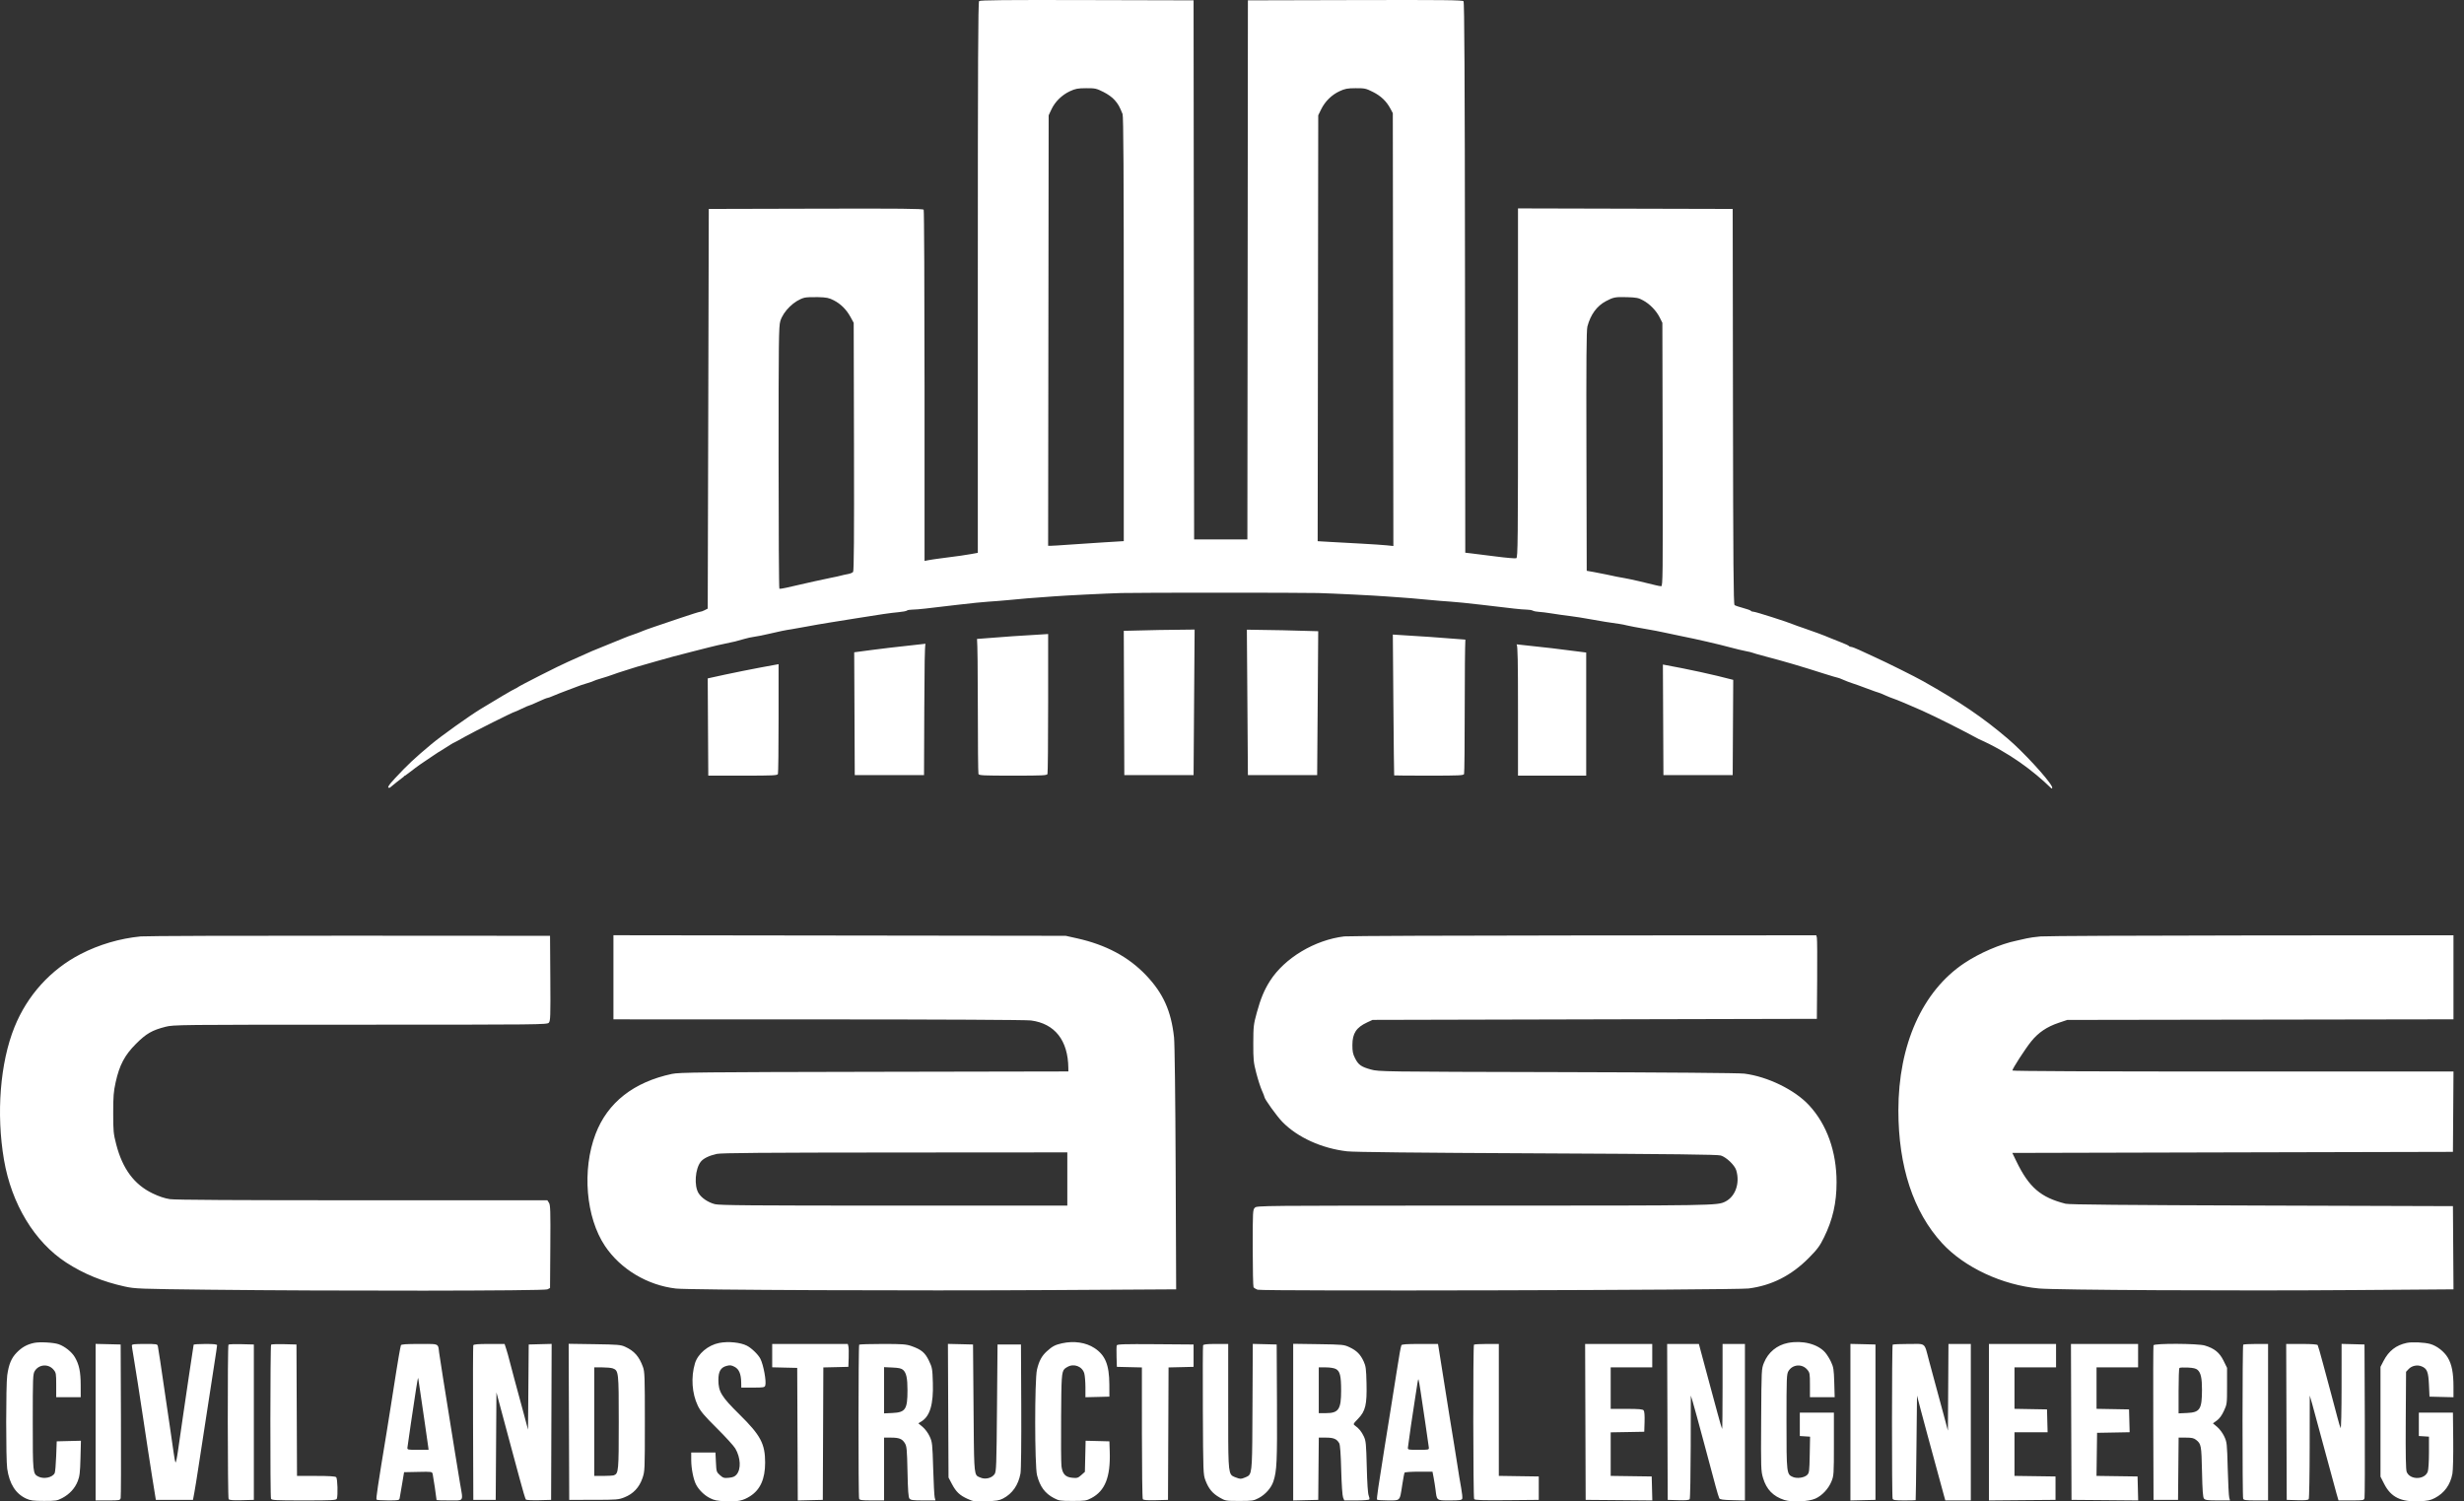 <svg width="128" height="78" viewBox="0 0 128 78" fill="none" xmlns="http://www.w3.org/2000/svg">
<rect x="0" y="0" width="128" height="78" fill="#333333" stroke="none"/>
<path fill-rule="evenodd" clip-rule="evenodd" d="M50.796 14.422C50.796 3.343 50.811 0.108 50.862 0.057C50.914 0.006 52.206 -0.007 56.466 0.004L62.004 0.018L62.018 14.02L62.032 28.022H63.415H64.799L64.813 14.02L64.826 0.018L70.396 0.004C75.027 -0.007 75.976 0.003 76.027 0.065C76.073 0.12 76.093 3.947 76.104 14.426L76.118 28.713L76.422 28.748C76.589 28.767 77.165 28.839 77.701 28.908C78.238 28.978 78.717 29.019 78.767 29C78.85 28.968 78.857 28.234 78.857 19.896V10.827L84.434 10.841L90.01 10.855L90.024 21.118C90.035 29.238 90.052 31.392 90.107 31.434C90.145 31.463 90.344 31.531 90.55 31.585C90.756 31.639 90.938 31.705 90.955 31.732C90.971 31.759 91.037 31.781 91.099 31.781C91.202 31.781 92.895 32.322 93.165 32.441C93.226 32.468 93.462 32.553 93.691 32.629C94.149 32.782 94.79 33.021 95.047 33.134C95.138 33.175 95.394 33.277 95.617 33.361C95.839 33.446 96.034 33.535 96.049 33.56C96.064 33.585 96.115 33.606 96.16 33.606C96.206 33.606 96.398 33.678 96.586 33.766C96.774 33.854 97.128 34.017 97.371 34.128C98.055 34.439 99.466 35.142 99.908 35.391C101.85 36.486 103.012 37.276 104.316 38.388C105.088 39.046 106.358 40.421 106.584 40.843C106.626 40.922 106.615 40.962 106.57 40.961C105.632 40.048 104.372 39.095 102.792 38.394C101.924 37.923 100.607 37.258 99.834 36.911C99.287 36.665 98.481 36.328 98.34 36.286C98.264 36.263 98.072 36.185 97.914 36.114C97.757 36.042 97.611 35.983 97.592 35.983C97.573 35.983 97.303 35.888 96.993 35.771C96.684 35.654 96.331 35.527 96.209 35.49C96.087 35.452 95.882 35.373 95.753 35.315C95.624 35.257 95.498 35.209 95.473 35.209C95.448 35.209 95.156 35.122 94.822 35.017C93.46 34.584 92.783 34.385 91.704 34.1C91.357 34.009 91.054 33.922 91.03 33.907C91.006 33.893 90.854 33.856 90.692 33.826C90.53 33.796 90.173 33.71 89.899 33.636C89.291 33.471 88.098 33.196 87.36 33.051C87.06 32.992 86.661 32.908 86.475 32.864C86.288 32.82 85.824 32.731 85.444 32.667C85.063 32.602 84.652 32.525 84.53 32.494C84.409 32.463 84.234 32.428 84.143 32.416C83.712 32.359 83.097 32.26 82.593 32.166C82.289 32.109 81.819 32.035 81.55 32.002C81.28 31.97 80.857 31.91 80.609 31.869C80.361 31.829 80.061 31.791 79.942 31.786C79.824 31.781 79.682 31.753 79.628 31.724C79.573 31.695 79.436 31.671 79.324 31.671C79.211 31.671 78.904 31.646 78.642 31.615C78.38 31.584 77.627 31.496 76.969 31.419C76.312 31.341 75.585 31.268 75.355 31.255C75.125 31.243 74.543 31.194 74.061 31.147C73.579 31.1 72.985 31.05 72.741 31.036C72.498 31.021 72.162 30.998 71.994 30.983C71.5 30.941 69.23 30.828 68.466 30.808C67.548 30.784 59.172 30.784 58.253 30.808C57.491 30.828 55.221 30.941 54.725 30.983C54.558 30.997 54.259 31.02 54.061 31.032C53.635 31.059 53.201 31.096 52.373 31.175C52.038 31.207 51.58 31.243 51.355 31.256C51.13 31.268 50.408 31.341 49.75 31.419C49.092 31.496 48.34 31.584 48.077 31.615C47.815 31.646 47.503 31.671 47.383 31.671C47.263 31.671 47.141 31.693 47.112 31.72C47.083 31.748 46.885 31.785 46.672 31.804C46.277 31.839 45.717 31.92 44.486 32.12C44.105 32.182 43.495 32.279 43.13 32.337C42.765 32.394 42.204 32.492 41.885 32.553C41.565 32.615 41.216 32.677 41.11 32.691C40.842 32.728 40.442 32.809 39.92 32.934C39.676 32.993 39.352 33.057 39.2 33.077C39.048 33.097 38.812 33.148 38.675 33.19C38.344 33.291 38.053 33.363 37.651 33.441C37.468 33.476 37.094 33.563 36.82 33.633C36.546 33.704 36.173 33.798 35.99 33.844C35.426 33.983 34.395 34.26 34.191 34.325C34.085 34.36 33.786 34.445 33.527 34.515C33.268 34.585 32.945 34.681 32.808 34.728C32.671 34.774 32.459 34.842 32.337 34.877C32.215 34.913 31.991 34.988 31.839 35.045C31.687 35.102 31.413 35.191 31.23 35.243C31.047 35.295 30.873 35.354 30.843 35.374C30.812 35.394 30.675 35.443 30.538 35.482C30.401 35.521 30.239 35.573 30.178 35.596C30.118 35.62 29.819 35.732 29.514 35.845C29.21 35.958 28.855 36.098 28.726 36.155C28.597 36.213 28.465 36.26 28.433 36.26C28.401 36.26 28.188 36.347 27.961 36.453C27.733 36.559 27.527 36.647 27.503 36.647C27.478 36.647 27.304 36.721 27.116 36.812C26.927 36.904 26.76 36.978 26.744 36.978C26.678 36.978 24.633 38.001 24.137 38.281C23.845 38.446 23.596 38.582 23.584 38.582C23.563 38.582 23.427 38.665 22.812 39.057L22.79 39.065C22.704 39.121 22.609 39.185 22.507 39.254C22.009 39.579 21.605 39.864 21.388 40.04C21.271 40.126 21.154 40.213 21.038 40.3C20.981 40.303 20.967 40.314 20.999 40.329C20.738 40.527 20.485 40.726 20.259 40.915C20.255 40.917 20.252 40.918 20.248 40.919C20.082 40.962 20.166 40.812 20.517 40.435C21.178 39.725 21.531 39.394 22.414 38.656C22.931 38.225 24.361 37.204 24.976 36.828C25.731 36.366 26.677 35.809 26.757 35.78C26.812 35.759 26.87 35.728 26.885 35.711C26.939 35.649 29.11 34.548 29.514 34.378C29.575 34.352 29.812 34.246 30.04 34.142C30.691 33.846 30.798 33.8 31.562 33.494C31.958 33.335 32.356 33.173 32.448 33.133C32.539 33.093 32.738 33.019 32.891 32.968C33.043 32.918 33.242 32.843 33.333 32.802C33.425 32.761 33.699 32.661 33.942 32.579C34.186 32.497 34.816 32.284 35.344 32.105C35.871 31.927 36.335 31.781 36.375 31.781C36.415 31.781 36.519 31.744 36.606 31.699L36.765 31.617L36.793 21.236L36.82 10.855L42.379 10.841C46.79 10.829 47.948 10.841 47.983 10.896C48.007 10.934 48.027 15.055 48.028 20.053L48.028 29.141L48.208 29.105C48.307 29.085 48.575 29.044 48.803 29.015C49.867 28.878 50.127 28.841 50.45 28.783L50.796 28.72V14.422ZM36.765 35.243L36.779 37.766L36.794 40.295H38.586C40.169 40.295 40.382 40.285 40.412 40.208C40.431 40.16 40.446 38.854 40.446 37.306V34.504C39.195 34.727 37.966 34.973 36.765 35.243ZM44.374 33.887L44.389 37.07L44.403 40.268H46.202H48.001L48.015 36.826C48.025 34.498 48.038 33.654 48.076 33.443C46.832 33.572 45.596 33.72 44.374 33.887ZM50.754 33.193C50.779 33.471 50.796 34.781 50.796 36.645C50.796 38.557 50.811 40.16 50.829 40.208C50.859 40.285 51.069 40.295 52.622 40.295C54.175 40.295 54.385 40.285 54.415 40.208C54.434 40.16 54.449 38.472 54.449 36.457V32.938C53.215 33.007 51.982 33.092 50.754 33.193ZM58.378 32.772L58.392 36.458L58.406 40.268H60.205H62.004L62.031 36.425L62.058 32.706C60.84 32.714 59.611 32.735 58.378 32.772ZM64.772 32.712L64.799 36.425L64.826 40.268H66.625H68.424L68.452 36.481L68.479 32.792C67.261 32.752 66.024 32.725 64.772 32.712ZM72.355 32.966L72.383 36.536C72.399 38.589 72.418 40.274 72.424 40.282C72.431 40.289 73.244 40.295 74.23 40.295C75.814 40.295 76.027 40.285 76.056 40.208C76.075 40.16 76.09 38.557 76.09 36.645C76.09 34.985 76.104 33.579 76.123 33.228C74.903 33.128 73.644 33.04 72.355 32.966ZM78.776 33.473C78.781 33.477 78.785 33.481 78.788 33.484C78.842 33.552 78.857 34.327 78.857 36.934V40.295H80.628H82.4V37.082V33.899C81.25 33.745 80.039 33.602 78.776 33.473ZM86.384 34.523L86.398 37.384L86.412 40.268H88.211H90.01L90.024 37.732L90.038 35.319C88.978 35.04 87.751 34.773 86.384 34.523ZM57.91 5.205C57.788 5.063 57.558 4.896 57.318 4.776C56.952 4.593 56.89 4.58 56.42 4.582C55.988 4.584 55.868 4.607 55.583 4.738C55.166 4.931 54.808 5.282 54.621 5.681L54.476 5.989L54.462 17.171L54.448 28.353L54.6 28.354C54.684 28.354 55.077 28.329 55.473 28.3C55.868 28.27 56.684 28.216 57.285 28.179L58.378 28.112V17.095C58.378 8.972 58.362 6.037 58.315 5.923C58.149 5.516 58.095 5.42 57.91 5.205ZM72.227 5.641C72.022 5.257 71.733 4.982 71.317 4.774C70.955 4.593 70.892 4.58 70.423 4.582C69.99 4.584 69.871 4.607 69.586 4.739C69.176 4.93 68.836 5.265 68.633 5.676L68.48 5.989L68.465 17.052L68.45 28.115L69.101 28.153C69.46 28.173 70.188 28.214 70.721 28.242C71.254 28.271 71.846 28.31 72.036 28.33L72.383 28.366L72.368 17.123L72.354 5.879L72.227 5.641ZM44.182 16.468C43.968 16.078 43.678 15.79 43.312 15.601C43.063 15.473 42.94 15.448 42.493 15.436C42.204 15.428 41.889 15.441 41.792 15.466C41.274 15.598 40.688 16.166 40.535 16.684C40.455 16.952 40.446 17.703 40.446 23.771C40.446 27.504 40.464 30.569 40.487 30.582C40.51 30.596 40.666 30.574 40.833 30.535C41.811 30.308 42.897 30.066 43.185 30.012C43.368 29.978 43.592 29.929 43.684 29.903C43.775 29.878 43.94 29.841 44.052 29.822C44.163 29.803 44.282 29.754 44.316 29.713C44.361 29.658 44.374 27.908 44.363 23.204L44.348 16.771L44.182 16.468ZM86.219 16.494C86.041 16.14 85.712 15.799 85.361 15.607C85.12 15.474 85.013 15.453 84.53 15.438C83.91 15.42 83.816 15.438 83.424 15.646C82.952 15.897 82.626 16.342 82.462 16.964C82.412 17.151 82.4 18.759 82.412 23.433L82.427 29.653L82.787 29.716C82.985 29.751 83.284 29.81 83.451 29.846C83.867 29.938 84.157 29.996 84.42 30.039C84.643 30.075 85.634 30.302 86.004 30.401C86.114 30.43 86.245 30.454 86.295 30.454C86.379 30.454 86.385 29.939 86.372 23.612L86.357 16.771L86.219 16.494ZM4.186 49.566C5.149 49.069 6.224 48.753 7.314 48.647C7.561 48.623 12.445 48.606 18.168 48.61L28.573 48.616L28.588 50.823C28.601 52.817 28.593 53.039 28.51 53.131C28.421 53.229 28.07 53.233 18.722 53.233C9.215 53.233 9.017 53.235 8.594 53.343C7.9 53.52 7.594 53.697 7.063 54.229C6.479 54.813 6.206 55.329 6.009 56.218C5.9 56.71 5.881 56.956 5.881 57.822C5.881 58.766 5.893 58.891 6.038 59.453C6.366 60.721 6.973 61.538 7.926 61.996C8.258 62.156 8.561 62.257 8.825 62.296C9.097 62.337 12.27 62.355 18.828 62.355H28.433L28.517 62.485C28.591 62.597 28.601 62.908 28.588 64.764L28.573 66.913L28.435 66.983C28.274 67.065 17.384 67.075 10.834 67.001C7.233 66.96 7.015 66.952 6.49 66.837C5.348 66.588 4.351 66.181 3.443 65.592C1.797 64.524 0.599 62.548 0.207 60.253C-0.203 57.849 0.005 55.21 0.753 53.357C1.418 51.709 2.631 50.369 4.186 49.566ZM31.867 52.956V50.771V48.586L43.614 48.601L55.362 48.616L55.943 48.745C57.453 49.081 58.625 49.707 59.534 50.663C60.426 51.6 60.84 52.521 60.989 53.892C61.023 54.209 61.057 56.947 61.073 60.702L61.099 66.982L54.696 67.02C47.511 67.064 35.774 67.016 35.117 66.941C33.632 66.771 32.234 65.933 31.43 64.733C30.433 63.244 30.226 60.776 30.94 58.907C31.563 57.277 32.918 56.213 34.911 55.789C35.281 55.71 36.426 55.698 45.413 55.681L55.5 55.662L55.498 55.484C55.484 54.048 54.796 53.174 53.554 53.013C53.309 52.981 48.918 52.959 42.507 52.958L31.867 52.956ZM65.975 50.957C66.738 49.765 68.3 48.83 69.835 48.646C70.033 48.623 75.631 48.6 82.274 48.596L94.353 48.589L94.383 48.713C94.4 48.782 94.406 49.758 94.398 50.883L94.382 52.929L82.842 52.956L71.302 52.984L71.025 53.112C70.457 53.375 70.257 53.679 70.254 54.283C70.253 54.617 70.279 54.752 70.39 54.972C70.564 55.319 70.711 55.423 71.222 55.563C71.628 55.673 71.784 55.676 80.9 55.697C86.635 55.711 90.336 55.741 90.61 55.775C91.821 55.927 93.228 56.613 93.973 57.414C94.902 58.413 95.406 59.823 95.406 61.421C95.406 62.492 95.208 63.361 94.751 64.29C94.533 64.733 94.411 64.898 93.967 65.347C93.063 66.262 92.035 66.784 90.836 66.937C90.165 67.023 65.54 67.085 65.326 67.001C65.235 66.966 65.142 66.908 65.119 66.872C65.096 66.836 65.077 65.917 65.076 64.829C65.076 62.926 65.08 62.849 65.186 62.742C65.296 62.633 65.371 62.632 77.083 62.632C89.127 62.632 89.21 62.63 89.623 62.425C90.151 62.163 90.395 61.468 90.195 60.799C90.114 60.532 89.69 60.123 89.395 60.029C89.23 59.977 87.006 59.951 79.853 59.917C73.587 59.888 70.348 59.853 69.982 59.812C68.663 59.661 67.403 59.089 66.616 58.282C66.328 57.986 65.684 57.091 65.684 56.986C65.684 56.961 65.625 56.809 65.552 56.649C65.48 56.488 65.349 56.083 65.262 55.748C65.118 55.192 65.104 55.06 65.106 54.2C65.109 53.316 65.12 53.222 65.289 52.604C65.487 51.88 65.679 51.419 65.975 50.957ZM105.287 48.748C105.41 48.717 105.734 48.672 106.007 48.648C106.28 48.624 111.217 48.601 116.978 48.596L127.453 48.589V50.771V52.954L117.421 52.97L107.389 52.986L106.943 53.136C106.332 53.341 105.888 53.642 105.52 54.098C105.209 54.483 104.539 55.519 104.539 55.614C104.539 55.646 108.885 55.666 115.997 55.666H127.454L127.44 57.753L127.425 59.84L115.981 59.867L104.536 59.895L104.75 60.337C105.404 61.686 106.011 62.208 107.306 62.535C107.485 62.58 110.34 62.607 117.49 62.629L127.425 62.66L127.44 64.821L127.454 66.982L122.304 67.02C116.146 67.067 106.819 67.019 105.923 66.937C104.01 66.761 102.042 65.841 100.885 64.581C99.393 62.955 98.617 60.597 98.617 57.688C98.617 54.276 99.862 51.493 102.039 50.038C102.834 49.507 103.922 49.039 104.76 48.867C104.928 48.832 105.165 48.779 105.287 48.748ZM55.445 62.632V61.25V59.867L46.492 59.873C39.672 59.877 37.467 59.895 37.235 59.946C36.837 60.035 36.539 60.18 36.403 60.353C36.11 60.724 36.049 61.599 36.288 61.985C36.443 62.236 36.784 62.466 37.138 62.557C37.373 62.618 39.06 62.632 46.435 62.632H55.445ZM0.872 70.263C1.142 69.988 1.406 69.841 1.772 69.764C2.062 69.702 2.785 69.742 3.048 69.834C3.367 69.945 3.729 70.234 3.888 70.505C4.111 70.886 4.191 71.268 4.192 71.962L4.193 72.584H3.556H2.92V71.952C2.92 71.355 2.912 71.311 2.778 71.152C2.513 70.838 2.02 70.875 1.806 71.225C1.709 71.385 1.702 71.546 1.702 73.867C1.702 76.522 1.706 76.562 1.987 76.707C2.276 76.856 2.731 76.759 2.842 76.525C2.868 76.471 2.902 76.078 2.918 75.652L2.947 74.878L3.576 74.862L4.204 74.847L4.181 75.747C4.161 76.505 4.138 76.695 4.037 76.951C3.89 77.323 3.612 77.624 3.233 77.824C2.967 77.964 2.9 77.974 2.283 77.973C1.721 77.972 1.579 77.953 1.359 77.852C0.813 77.6 0.488 77.088 0.374 76.297C0.304 75.812 0.305 71.948 0.375 71.45C0.458 70.869 0.591 70.55 0.872 70.263ZM36.101 70.83C36.25 70.33 36.782 69.881 37.361 69.767C37.83 69.674 38.467 69.738 38.801 69.91C39.046 70.037 39.392 70.373 39.501 70.59C39.664 70.913 39.819 71.769 39.754 71.976C39.721 72.077 39.669 72.086 39.114 72.086H38.508L38.504 71.823C38.497 71.382 38.394 71.133 38.167 71.011C38.004 70.923 37.928 70.912 37.758 70.955C37.442 71.035 37.319 71.241 37.319 71.689C37.319 72.299 37.476 72.556 38.416 73.483C39.513 74.565 39.747 75.004 39.747 75.984C39.747 76.83 39.495 77.393 38.964 77.73C38.595 77.963 38.337 78.017 37.706 77.991C37.244 77.972 37.106 77.944 36.871 77.823C36.578 77.672 36.302 77.4 36.157 77.119C36.021 76.856 35.909 76.29 35.908 75.859L35.907 75.459H36.537H37.166L37.191 75.964C37.214 76.454 37.221 76.474 37.399 76.634C37.565 76.781 37.612 76.795 37.863 76.771C38.072 76.751 38.172 76.71 38.262 76.605C38.505 76.323 38.477 75.726 38.197 75.249C38.12 75.118 37.69 74.645 37.24 74.198C36.575 73.537 36.39 73.318 36.25 73.026C35.945 72.392 35.887 71.545 36.101 70.83ZM54.375 70.206C54.664 69.942 54.812 69.864 55.168 69.785C55.79 69.648 56.409 69.739 56.856 70.033C57.418 70.402 57.622 70.901 57.628 71.92L57.631 72.556L57.009 72.572L56.386 72.587L56.386 72.074C56.385 71.792 56.359 71.466 56.327 71.351C56.225 70.985 55.785 70.816 55.449 71.014C55.391 71.048 55.344 71.075 55.306 71.11C55.138 71.267 55.138 71.606 55.123 73.606C55.113 74.853 55.121 76.005 55.141 76.165C55.191 76.573 55.343 76.737 55.703 76.771C55.955 76.795 56.001 76.781 56.17 76.631L56.358 76.463L56.377 75.655L56.396 74.847L57.014 74.862L57.631 74.878L57.649 75.431C57.69 76.735 57.405 77.452 56.695 77.826C56.433 77.964 56.366 77.974 55.722 77.974C55.078 77.974 55.01 77.964 54.748 77.826C54.282 77.58 54.027 77.234 53.872 76.637C53.747 76.155 53.744 71.685 53.868 71.158C53.975 70.705 54.114 70.444 54.375 70.206ZM91.636 70.792C91.852 70.256 92.308 69.879 92.875 69.767C93.631 69.618 94.426 69.82 94.811 70.258C94.904 70.363 95.044 70.588 95.122 70.757C95.248 71.028 95.266 71.151 95.286 71.823L95.308 72.584H94.665H94.023V71.952C94.023 71.355 94.015 71.311 93.881 71.152C93.616 70.838 93.123 70.875 92.909 71.225C92.812 71.385 92.805 71.546 92.805 73.847C92.805 76.55 92.81 76.595 93.142 76.732C93.36 76.823 93.734 76.767 93.879 76.623C93.986 76.515 93.996 76.435 94.012 75.571L94.03 74.636L93.763 74.619L93.497 74.602V73.993V73.385H94.382H95.268L95.268 75.016C95.268 76.589 95.263 76.659 95.141 76.961C94.987 77.341 94.656 77.696 94.308 77.852C93.949 78.014 93.084 78.051 92.689 77.923C92.108 77.733 91.764 77.377 91.587 76.783C91.478 76.421 91.474 76.287 91.489 73.761C91.504 71.123 91.504 71.118 91.636 70.792ZM123.819 70.704C124.094 70.175 124.471 69.882 125.028 69.764C125.302 69.706 125.947 69.736 126.245 69.82C126.59 69.917 126.968 70.21 127.157 70.527C127.367 70.879 127.453 71.32 127.453 72.051V72.587L126.83 72.572L126.208 72.556L126.18 71.945C126.149 71.266 126.084 71.101 125.798 70.983C125.572 70.889 125.288 70.948 125.123 71.124L124.99 71.266L124.974 73.789C124.963 75.622 124.977 76.355 125.024 76.469C125.201 76.897 125.967 76.882 126.119 76.447C126.153 76.349 126.18 75.909 126.18 75.453V74.635L125.917 74.618L125.654 74.602V73.993V73.385H126.54H127.425L127.44 74.819C127.448 75.629 127.43 76.385 127.398 76.558C127.292 77.135 126.98 77.566 126.484 77.824C126.258 77.942 126.112 77.972 125.676 77.991C124.721 78.033 124.206 77.779 123.855 77.093L123.662 76.714V73.861V71.008L123.819 70.704ZM4.967 77.947V73.881V69.816L5.618 69.831L6.268 69.847L6.283 73.772C6.292 75.931 6.285 77.754 6.269 77.822C6.239 77.942 6.216 77.947 5.603 77.947H4.967ZM6.935 70.462C6.888 70.192 6.849 69.937 6.849 69.895C6.849 69.835 6.988 69.819 7.512 69.819C8.155 69.819 8.176 69.823 8.202 69.944C8.23 70.077 8.379 71.065 8.566 72.362C8.63 72.803 8.744 73.575 8.819 74.076C8.895 74.578 8.984 75.2 9.019 75.459C9.053 75.717 9.098 75.948 9.119 75.972C9.139 75.996 9.197 75.723 9.247 75.364C9.296 75.006 9.413 74.202 9.505 73.579C9.597 72.956 9.734 72.022 9.81 71.506C9.885 70.989 9.972 70.416 10.002 70.234C10.034 70.052 10.059 69.883 10.059 69.861C10.059 69.838 10.334 69.819 10.668 69.819C11.119 69.819 11.277 69.837 11.277 69.888C11.277 69.926 11.214 70.356 11.137 70.842C10.937 72.114 10.56 74.564 10.311 76.205C10.233 76.722 10.137 77.319 10.097 77.532L10.025 77.919H9.061H8.096L8.056 77.67C8.034 77.533 7.963 77.098 7.9 76.703C7.836 76.307 7.736 75.66 7.677 75.265C7.619 74.87 7.51 74.148 7.435 73.662C7.36 73.175 7.236 72.367 7.16 71.865C7.084 71.363 6.983 70.732 6.935 70.462ZM11.877 77.879C11.823 77.793 11.815 69.909 11.869 69.855C11.89 69.833 12.195 69.823 12.547 69.831L13.187 69.847V73.883V77.919L12.555 77.935C12.086 77.946 11.911 77.932 11.877 77.879ZM14.078 77.859C14.031 77.737 14.036 69.902 14.083 69.855C14.104 69.833 14.409 69.823 14.761 69.831L15.401 69.847L15.415 73.261L15.429 76.675H16.414C17.106 76.675 17.418 76.695 17.465 76.741C17.535 76.811 17.561 77.696 17.498 77.859C17.468 77.936 17.265 77.947 15.788 77.947C14.311 77.947 14.108 77.936 14.078 77.859ZM20.716 70.455C20.763 70.181 20.813 69.926 20.826 69.888C20.843 69.837 21.086 69.819 21.788 69.819C22.424 69.819 22.643 69.804 22.731 69.904C22.789 69.97 22.79 70.086 22.815 70.289C22.834 70.441 22.924 71.026 23.015 71.588C23.283 73.255 23.444 74.262 23.622 75.376C23.714 75.954 23.838 76.712 23.898 77.062C23.987 77.58 24.045 77.797 23.963 77.887C23.891 77.967 23.709 77.947 23.343 77.947C22.978 77.947 22.679 77.939 22.679 77.929C22.679 77.858 22.504 76.686 22.478 76.582C22.445 76.451 22.442 76.451 21.718 76.466L20.991 76.481L20.889 77.09C20.832 77.424 20.776 77.754 20.763 77.822C20.741 77.942 20.717 77.947 20.163 77.947C19.846 77.947 19.575 77.928 19.561 77.905C19.527 77.849 19.621 77.22 20.08 74.436C20.14 74.071 20.24 73.449 20.301 73.054C20.589 71.217 20.636 70.921 20.716 70.455ZM24.574 73.938C24.566 71.749 24.572 69.926 24.586 69.888C24.606 69.838 24.824 69.819 25.412 69.819H26.212L26.298 70.082C26.346 70.226 26.421 70.494 26.465 70.676C26.509 70.859 26.625 71.294 26.721 71.644C26.817 71.993 27.016 72.727 27.163 73.275L27.43 74.27L27.448 72.058L27.466 69.847L28.062 69.831L28.657 69.816L28.643 73.867L28.629 77.919L27.997 77.935C27.649 77.943 27.344 77.929 27.318 77.903C27.292 77.877 27.145 77.385 26.992 76.809C26.838 76.234 26.637 75.489 26.545 75.154C26.386 74.575 26.325 74.347 25.951 72.943L25.789 72.335L25.77 75.127L25.751 77.919H25.169H24.588L24.574 73.938ZM29.57 77.919L29.555 73.865L29.541 69.811L30.884 69.831C32.1 69.849 32.25 69.862 32.476 69.966C32.95 70.183 33.201 70.467 33.398 71.008C33.491 71.261 33.499 71.506 33.499 73.855C33.499 76.403 33.498 76.43 33.371 76.799C33.205 77.277 32.896 77.605 32.443 77.785C32.133 77.909 32.048 77.916 30.843 77.917L29.57 77.919ZM40.114 71.032V70.426V69.819H42.077H44.041L44.072 69.944C44.09 70.012 44.096 70.279 44.087 70.538L44.071 71.008L43.421 71.024L42.771 71.039L42.757 74.479L42.743 77.919L42.093 77.934L41.443 77.95L41.428 74.507L41.414 71.063L40.764 71.048L40.114 71.032ZM44.63 77.859C44.584 77.739 44.588 69.902 44.634 69.856C44.654 69.836 45.203 69.819 45.853 69.819C46.891 69.819 47.073 69.833 47.348 69.929C47.866 70.111 48.055 70.269 48.256 70.688C48.427 71.045 48.438 71.102 48.46 71.838C48.495 72.948 48.309 73.576 47.865 73.845L47.707 73.942L47.93 74.129C48.06 74.238 48.212 74.444 48.295 74.624C48.43 74.919 48.438 74.995 48.477 76.288C48.499 77.033 48.534 77.711 48.556 77.794L48.595 77.947H47.959C47.435 77.947 47.309 77.93 47.246 77.855C47.189 77.786 47.164 77.451 47.143 76.459C47.118 75.302 47.103 75.135 47.009 74.98C46.869 74.748 46.712 74.685 46.282 74.685H45.925V76.316V77.947H45.294C44.771 77.947 44.658 77.932 44.63 77.859ZM49.274 76.758L49.258 73.287L49.243 69.816L49.895 69.831L50.547 69.847L50.574 73.17C50.599 76.135 50.589 76.556 50.781 76.692C50.826 76.723 50.881 76.739 50.95 76.768C51.196 76.871 51.535 76.781 51.668 76.579C51.756 76.444 51.767 76.151 51.792 73.139L51.82 69.847H52.428H53.037L53.052 73.052C53.06 74.95 53.044 76.376 53.012 76.548C52.901 77.15 52.593 77.594 52.109 77.847C51.916 77.948 51.761 77.974 51.228 77.992C50.621 78.012 50.562 78.004 50.26 77.866C49.85 77.679 49.666 77.503 49.448 77.09L49.274 76.758ZM58.003 70.487C57.994 70.2 57.999 69.933 58.015 69.892C58.038 69.832 58.411 69.82 60.023 69.832L62.004 69.847V70.427V71.008L61.354 71.024L60.704 71.039L60.69 74.479L60.675 77.919L60.043 77.935C59.575 77.946 59.4 77.932 59.366 77.879C59.341 77.84 59.321 76.285 59.32 74.424L59.319 71.039L58.669 71.024L58.019 71.008L58.003 70.487ZM62.486 73.278C62.478 71.455 62.483 69.931 62.498 69.891C62.519 69.838 62.692 69.819 63.164 69.819H63.803V73.059C63.803 76.029 63.793 76.509 64.015 76.67C64.067 76.708 64.133 76.728 64.214 76.76C64.426 76.84 64.47 76.841 64.648 76.767C64.729 76.733 64.794 76.712 64.845 76.674C65.059 76.515 65.049 76.054 65.064 73.096L65.08 69.816L65.7 69.831L66.321 69.847L66.336 72.888C66.351 75.938 66.33 76.413 66.151 76.957C66.041 77.296 65.737 77.64 65.388 77.824C65.121 77.965 65.059 77.974 64.384 77.974C63.672 77.974 63.661 77.972 63.352 77.794C62.985 77.582 62.785 77.339 62.621 76.907C62.505 76.599 62.502 76.517 62.486 73.278ZM67.179 77.95V73.88V69.811L68.493 69.83C69.773 69.849 69.816 69.854 70.112 69.993C70.478 70.166 70.673 70.362 70.842 70.731C70.953 70.973 70.971 71.115 70.988 71.862C71.014 72.976 70.936 73.306 70.547 73.708C70.288 73.976 70.284 73.987 70.392 74.063C70.593 74.203 70.733 74.376 70.851 74.629C70.956 74.853 70.971 75.012 71.001 76.205C71.021 77.029 71.058 77.591 71.099 77.689C71.135 77.775 71.151 77.868 71.133 77.896C71.116 77.924 70.816 77.947 70.467 77.947H69.833L69.77 77.794C69.734 77.706 69.693 77.109 69.673 76.371C69.651 75.523 69.617 75.059 69.571 74.978C69.446 74.755 69.28 74.685 68.883 74.685H68.509L68.494 76.302L68.48 77.919L67.829 77.934L67.179 77.95ZM72.543 71.329C72.701 70.323 72.75 70.048 72.799 69.888C72.816 69.837 73.057 69.819 73.761 69.819H74.701L74.731 69.999C74.791 70.368 75.093 72.267 75.287 73.496C75.397 74.195 75.51 74.892 75.539 75.044C75.567 75.196 75.64 75.656 75.702 76.067C75.763 76.477 75.854 77.029 75.904 77.293C75.953 77.557 75.979 77.812 75.961 77.86C75.933 77.931 75.82 77.947 75.315 77.947C74.945 77.947 74.778 77.952 74.694 77.872C74.618 77.801 74.607 77.663 74.574 77.394C74.553 77.227 74.509 76.947 74.476 76.772L74.415 76.454H73.706C73.316 76.454 72.983 76.477 72.965 76.505C72.948 76.533 72.894 76.813 72.846 77.127C72.773 77.604 72.754 77.804 72.645 77.888C72.555 77.957 72.404 77.947 72.109 77.947C71.806 77.947 71.546 77.928 71.533 77.905C71.508 77.864 71.611 77.15 71.936 75.127L72.243 73.219C72.316 72.763 72.451 71.912 72.543 71.329ZM76.579 77.878C76.526 77.794 76.516 69.909 76.57 69.856C76.59 69.836 76.889 69.819 77.234 69.819H77.861V73.246V76.672L78.899 76.688L79.936 76.703V77.311V77.919L78.28 77.934C76.991 77.945 76.613 77.933 76.579 77.878ZM82.372 77.919L82.358 73.869L82.344 69.819H84.087H85.831V70.427V71.036H84.752H83.672V72.114V73.192H84.496C85.134 73.192 85.334 73.209 85.384 73.269C85.425 73.319 85.442 73.53 85.432 73.864L85.416 74.38L84.544 74.396L83.672 74.411V75.542V76.673L84.738 76.688L85.803 76.703L85.819 77.325L85.835 77.948L84.103 77.933L82.372 77.919ZM86.634 77.919L86.62 73.869L86.605 69.819H87.429H88.253L88.309 70.027C88.339 70.141 88.444 70.532 88.542 70.897C88.64 71.262 88.777 71.772 88.847 72.031L89.206 73.358C89.333 73.829 89.448 74.225 89.461 74.237C89.474 74.25 89.484 73.261 89.484 72.04V69.819H90.065H90.646V73.885V77.95L90.002 77.934C89.497 77.922 89.348 77.901 89.313 77.836C89.288 77.79 89.205 77.517 89.127 77.228C89.05 76.939 88.773 75.906 88.512 74.933C88.252 73.96 87.993 73.015 87.937 72.832L87.835 72.501L87.829 75.154C87.825 76.614 87.802 77.84 87.777 77.88C87.744 77.932 87.584 77.947 87.183 77.935L86.634 77.919ZM96.126 77.95V73.883V69.816L96.776 69.831L97.427 69.847V73.883V77.919L96.776 77.934L96.126 77.95ZM98.318 77.859C98.272 77.739 98.275 69.902 98.321 69.856C98.342 69.836 98.716 69.819 99.153 69.819C99.6 69.819 99.801 69.794 99.92 69.881C100.046 69.974 100.078 70.195 100.216 70.713C100.307 71.058 100.468 71.651 100.572 72.031C100.676 72.411 100.858 73.082 100.976 73.523L101.19 74.324L101.205 72.072L101.219 69.819H101.8H102.38V73.883V77.947H101.718H101.055L100.974 77.656C100.929 77.497 100.816 77.08 100.722 76.73C100.454 75.73 100.28 75.088 100.113 74.491C100.028 74.187 99.875 73.615 99.772 73.219L99.585 72.501L99.556 75.21C99.54 76.7 99.522 77.925 99.515 77.933C99.508 77.94 99.243 77.947 98.927 77.947C98.453 77.947 98.346 77.931 98.318 77.859ZM103.321 77.948V73.884V69.819H105.065H106.808V70.427V71.036H105.729H104.649V72.112V73.189L105.494 73.204L106.338 73.219L106.353 73.814L106.369 74.408H105.509H104.649V75.54V76.673L105.715 76.688L106.78 76.703V77.311V77.919L105.051 77.933L103.321 77.948ZM107.611 77.919L107.596 73.869L107.582 69.819H109.326H111.07V70.427V71.036H109.991H108.911V72.112V73.189L109.755 73.204L110.599 73.219L110.615 73.812L110.631 74.405L109.785 74.421L108.939 74.436L108.924 75.554L108.909 76.673L109.976 76.688L111.042 76.703L111.058 77.325L111.074 77.948L109.342 77.933L107.611 77.919ZM111.858 73.938C111.85 71.749 111.856 69.926 111.87 69.888C111.911 69.782 114.168 69.792 114.533 69.9C115.031 70.048 115.298 70.264 115.506 70.684L115.691 71.061V72.002C115.691 72.927 115.689 72.949 115.528 73.296C115.42 73.531 115.297 73.699 115.161 73.797L114.958 73.944L115.18 74.13C115.306 74.236 115.463 74.448 115.546 74.625C115.685 74.922 115.691 74.983 115.726 76.288C115.746 77.033 115.781 77.711 115.803 77.794L115.843 77.947H115.207C114.683 77.947 114.557 77.93 114.494 77.855C114.437 77.786 114.412 77.451 114.39 76.459C114.361 75.079 114.348 75.011 114.079 74.799C113.964 74.709 113.854 74.685 113.554 74.685H113.175L113.16 76.302L113.145 77.919H112.509H111.872L111.858 73.938ZM116.528 77.859C116.482 77.739 116.485 69.902 116.531 69.856C116.551 69.836 116.85 69.819 117.195 69.819H117.822V73.883V77.947H117.192C116.668 77.947 116.555 77.932 116.528 77.859ZM118.791 77.919L118.777 73.869L118.763 69.819H119.562C120.083 69.819 120.375 69.84 120.399 69.88C120.42 69.913 120.544 70.343 120.674 70.834C120.805 71.325 121.003 72.063 121.115 72.473C121.227 72.884 121.369 73.418 121.431 73.662C121.493 73.905 121.565 74.141 121.591 74.187C121.618 74.234 121.639 73.305 121.64 72.043L121.641 69.816L122.236 69.831L122.831 69.847L122.847 73.772C122.855 75.931 122.848 77.754 122.832 77.822C122.803 77.943 122.78 77.947 122.141 77.947H121.48L121.372 77.573C121.313 77.368 121.173 76.852 121.061 76.426C120.95 76.001 120.824 75.54 120.783 75.403C120.742 75.266 120.604 74.757 120.476 74.27C120.349 73.783 120.186 73.186 120.116 72.943L119.987 72.501L119.983 75.154C119.981 76.614 119.959 77.84 119.934 77.88C119.901 77.932 119.742 77.947 119.34 77.935L118.791 77.919ZM32.143 73.883C32.143 71.259 32.137 71.204 31.833 71.088C31.756 71.059 31.508 71.036 31.282 71.036H30.87V73.855V76.675H31.336C31.593 76.675 31.843 76.659 31.892 76.641C32.132 76.549 32.143 76.42 32.143 73.883ZM47.142 72.224C47.142 71.597 47.083 71.32 46.915 71.168C46.827 71.089 46.694 71.059 46.362 71.044L45.925 71.024V72.224V73.425L46.362 73.405C47.038 73.374 47.142 73.216 47.142 72.224ZM69.669 72.24C69.669 71.472 69.609 71.23 69.393 71.119C69.298 71.07 69.084 71.036 68.87 71.036H68.507V72.224V73.413H68.882C69.537 73.413 69.67 73.215 69.669 72.24ZM114.389 72.197C114.39 71.597 114.329 71.318 114.164 71.169C114.08 71.093 113.943 71.06 113.653 71.045C113.435 71.034 113.237 71.044 113.215 71.067C113.192 71.091 113.173 71.63 113.173 72.267V73.425L113.615 73.405C114.284 73.374 114.387 73.213 114.389 72.197ZM22.066 73.912L21.819 72.224C21.774 71.92 21.731 71.636 21.724 71.592C21.716 71.549 21.668 71.798 21.616 72.145C21.564 72.493 21.443 73.3 21.346 73.938C21.25 74.577 21.168 75.149 21.164 75.21C21.157 75.314 21.191 75.32 21.71 75.32H22.264L22.248 75.184C22.24 75.109 22.158 74.536 22.066 73.912ZM74.044 73.938C73.948 73.3 73.833 72.53 73.789 72.228C73.744 71.925 73.697 71.668 73.685 71.656C73.673 71.644 73.646 71.754 73.626 71.901C73.606 72.049 73.555 72.381 73.512 72.639C73.419 73.201 73.149 75.053 73.137 75.21C73.129 75.314 73.163 75.32 73.682 75.32C74.202 75.32 74.235 75.314 74.227 75.21C74.223 75.149 74.14 74.577 74.044 73.938Z" fill="white"/>
</svg>
